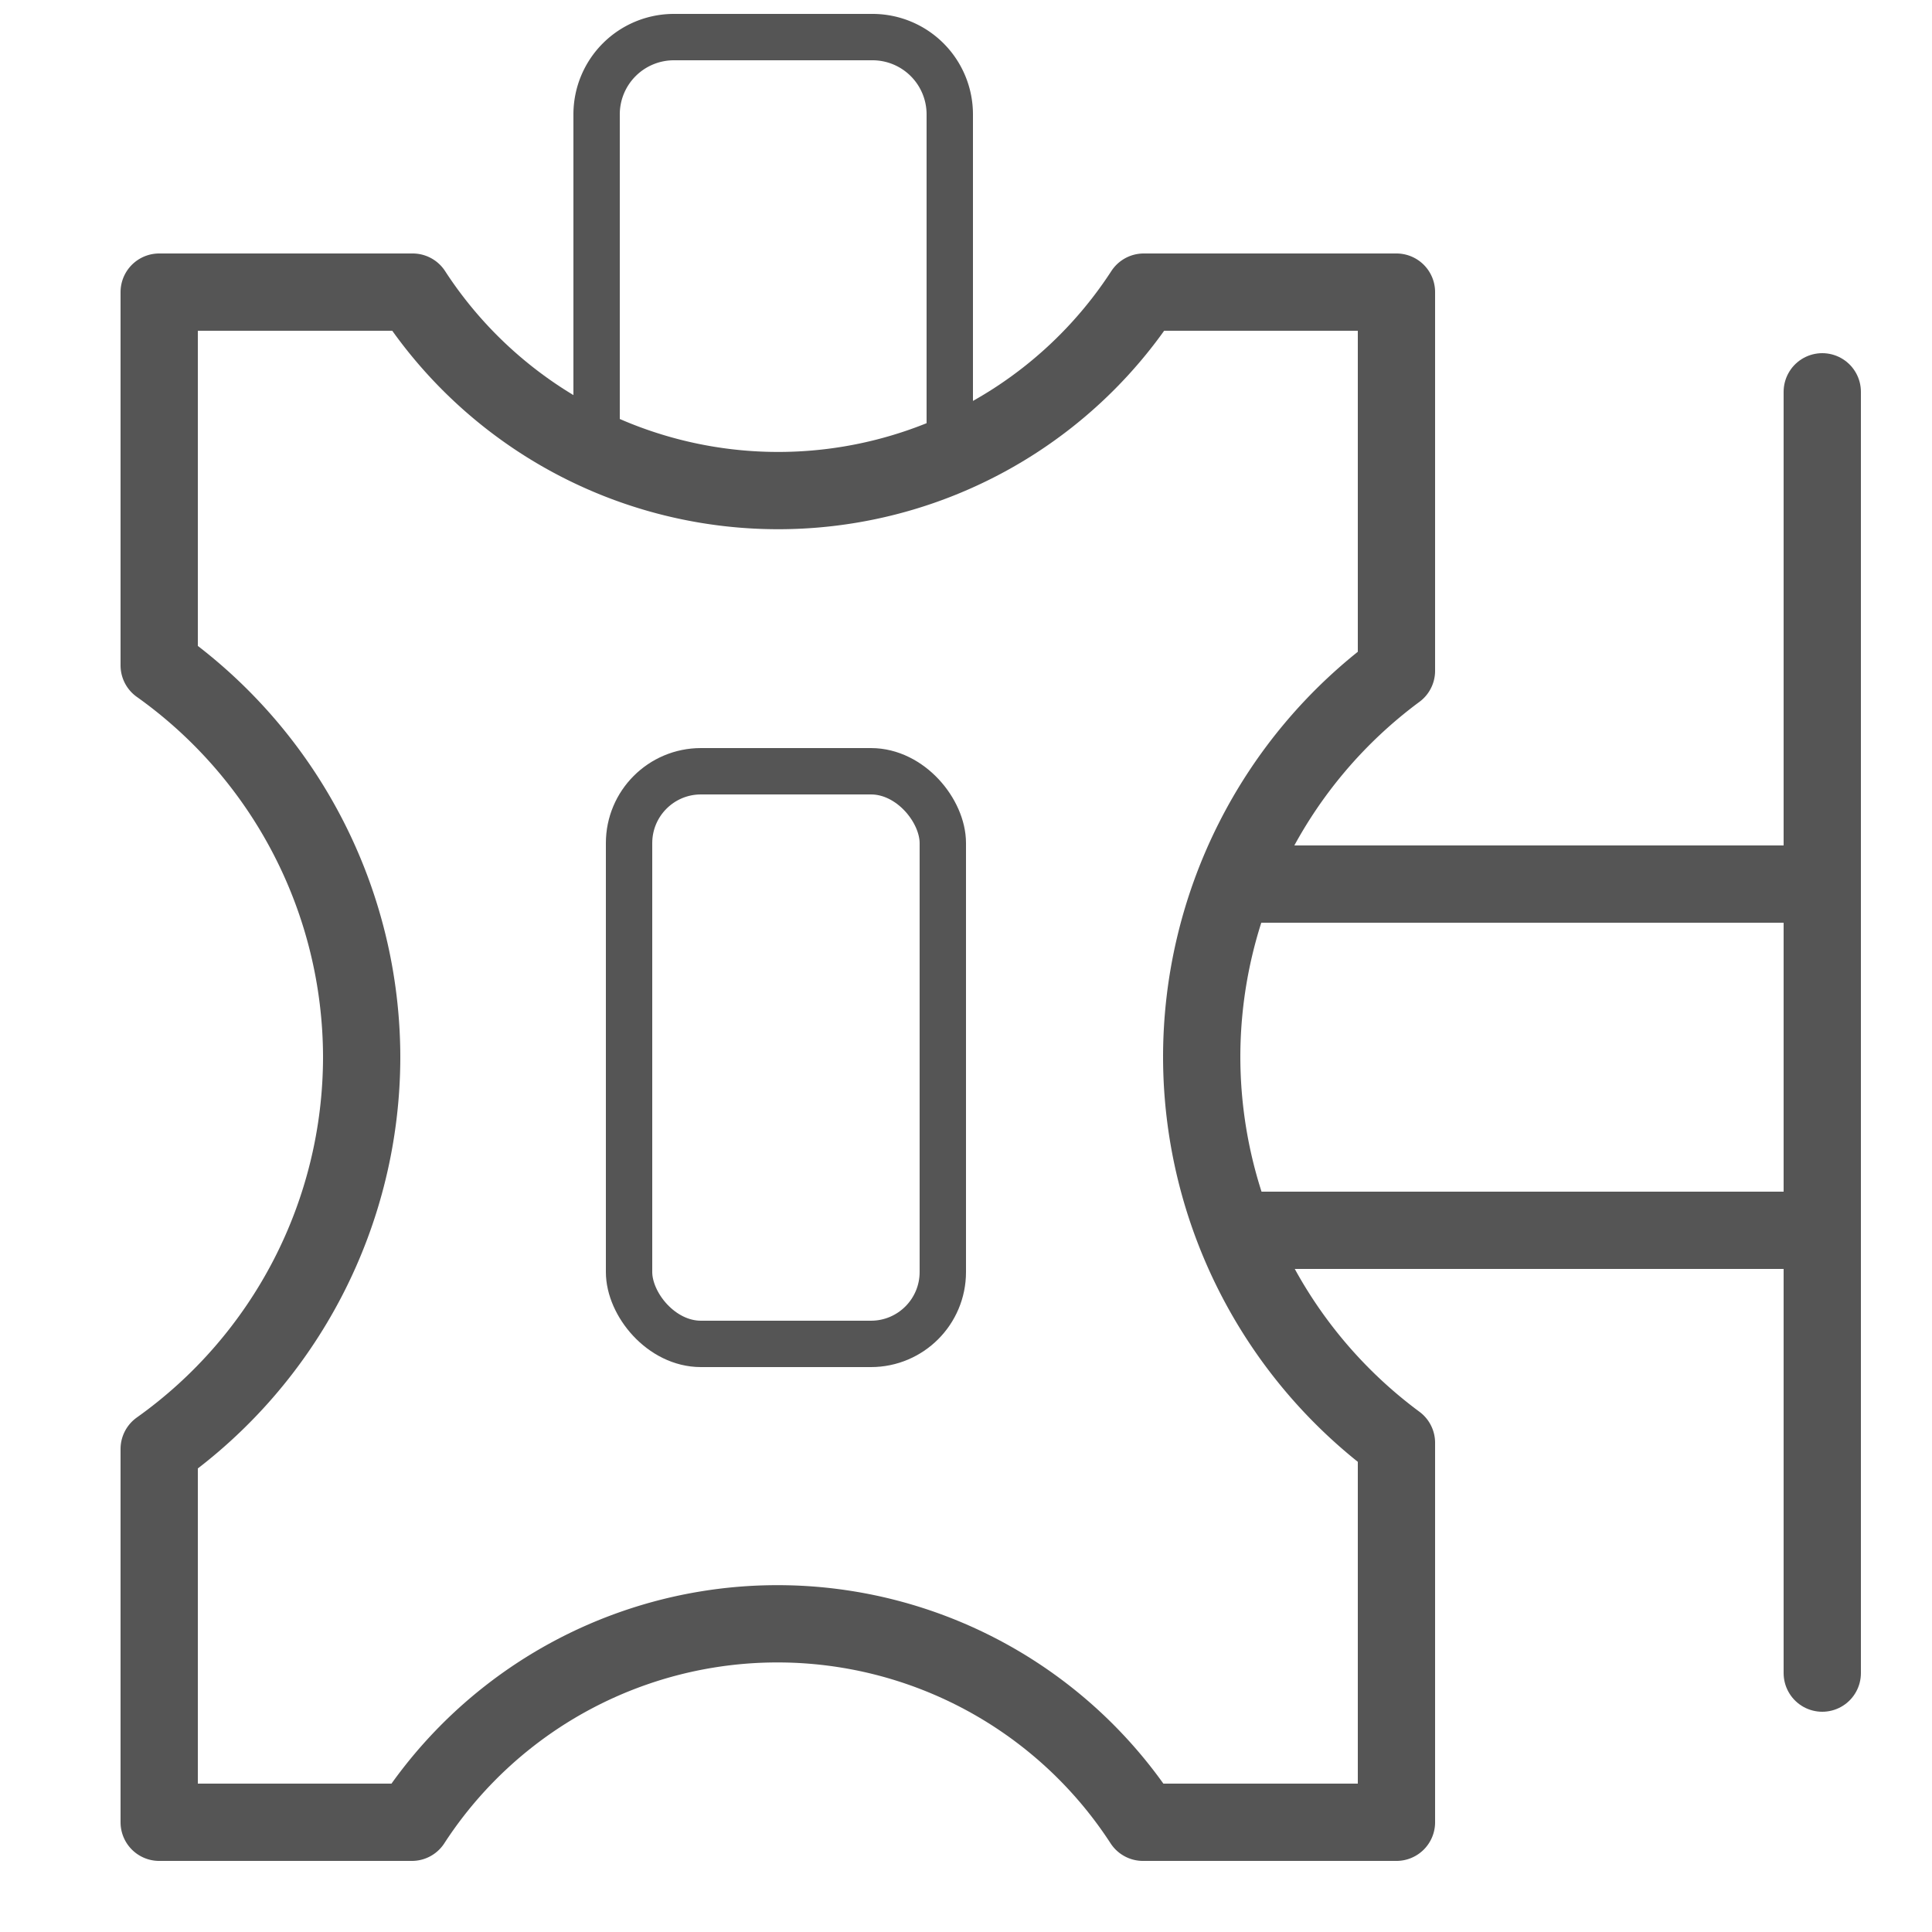 <svg id="icons" xmlns="http://www.w3.org/2000/svg" viewBox="0 0 25 25"><title>icon</title><g id="_56_icons" data-name="56_icons"><path d="M15.55,13.68a6.22,6.22,0,0,1,2.52-5V3.78H14.8a5.64,5.64,0,0,1-9.46,0H2.06V8.61a6.23,6.23,0,0,1,2.62,5.07,6.23,6.23,0,0,1-2.62,5.07v4.83H5.33a5.64,5.64,0,0,1,9.46,0h3.28V18.67A6.22,6.22,0,0,1,15.55,13.68Z" style="fill:none;stroke:#555;stroke-linecap:round;stroke-linejoin:round"/><rect x="8.14" y="9.98" width="4.06" height="7.41" rx="0.93" ry="0.93" style="fill:none;stroke:#555;stroke-linecap:round;stroke-linejoin:round;stroke-width:0.6px"/><path d="M7.72,5.68V1.48a1,1,0,0,1,1-1h2.57a1,1,0,0,1,1,1V5.66" style="fill:none;stroke:#555;stroke-linecap:round;stroke-linejoin:round;stroke-width:0.6px"/><polyline points="16.12 11.44 23.58 11.44 23.58 15.92 16.09 15.92" style="fill:none;stroke:#555;stroke-linecap:round;stroke-linejoin:round"/><line x1="23.58" y1="5.07" x2="23.58" y2="21.65" style="fill:none;stroke:#555;stroke-linecap:round;stroke-linejoin:round"/></g></svg>